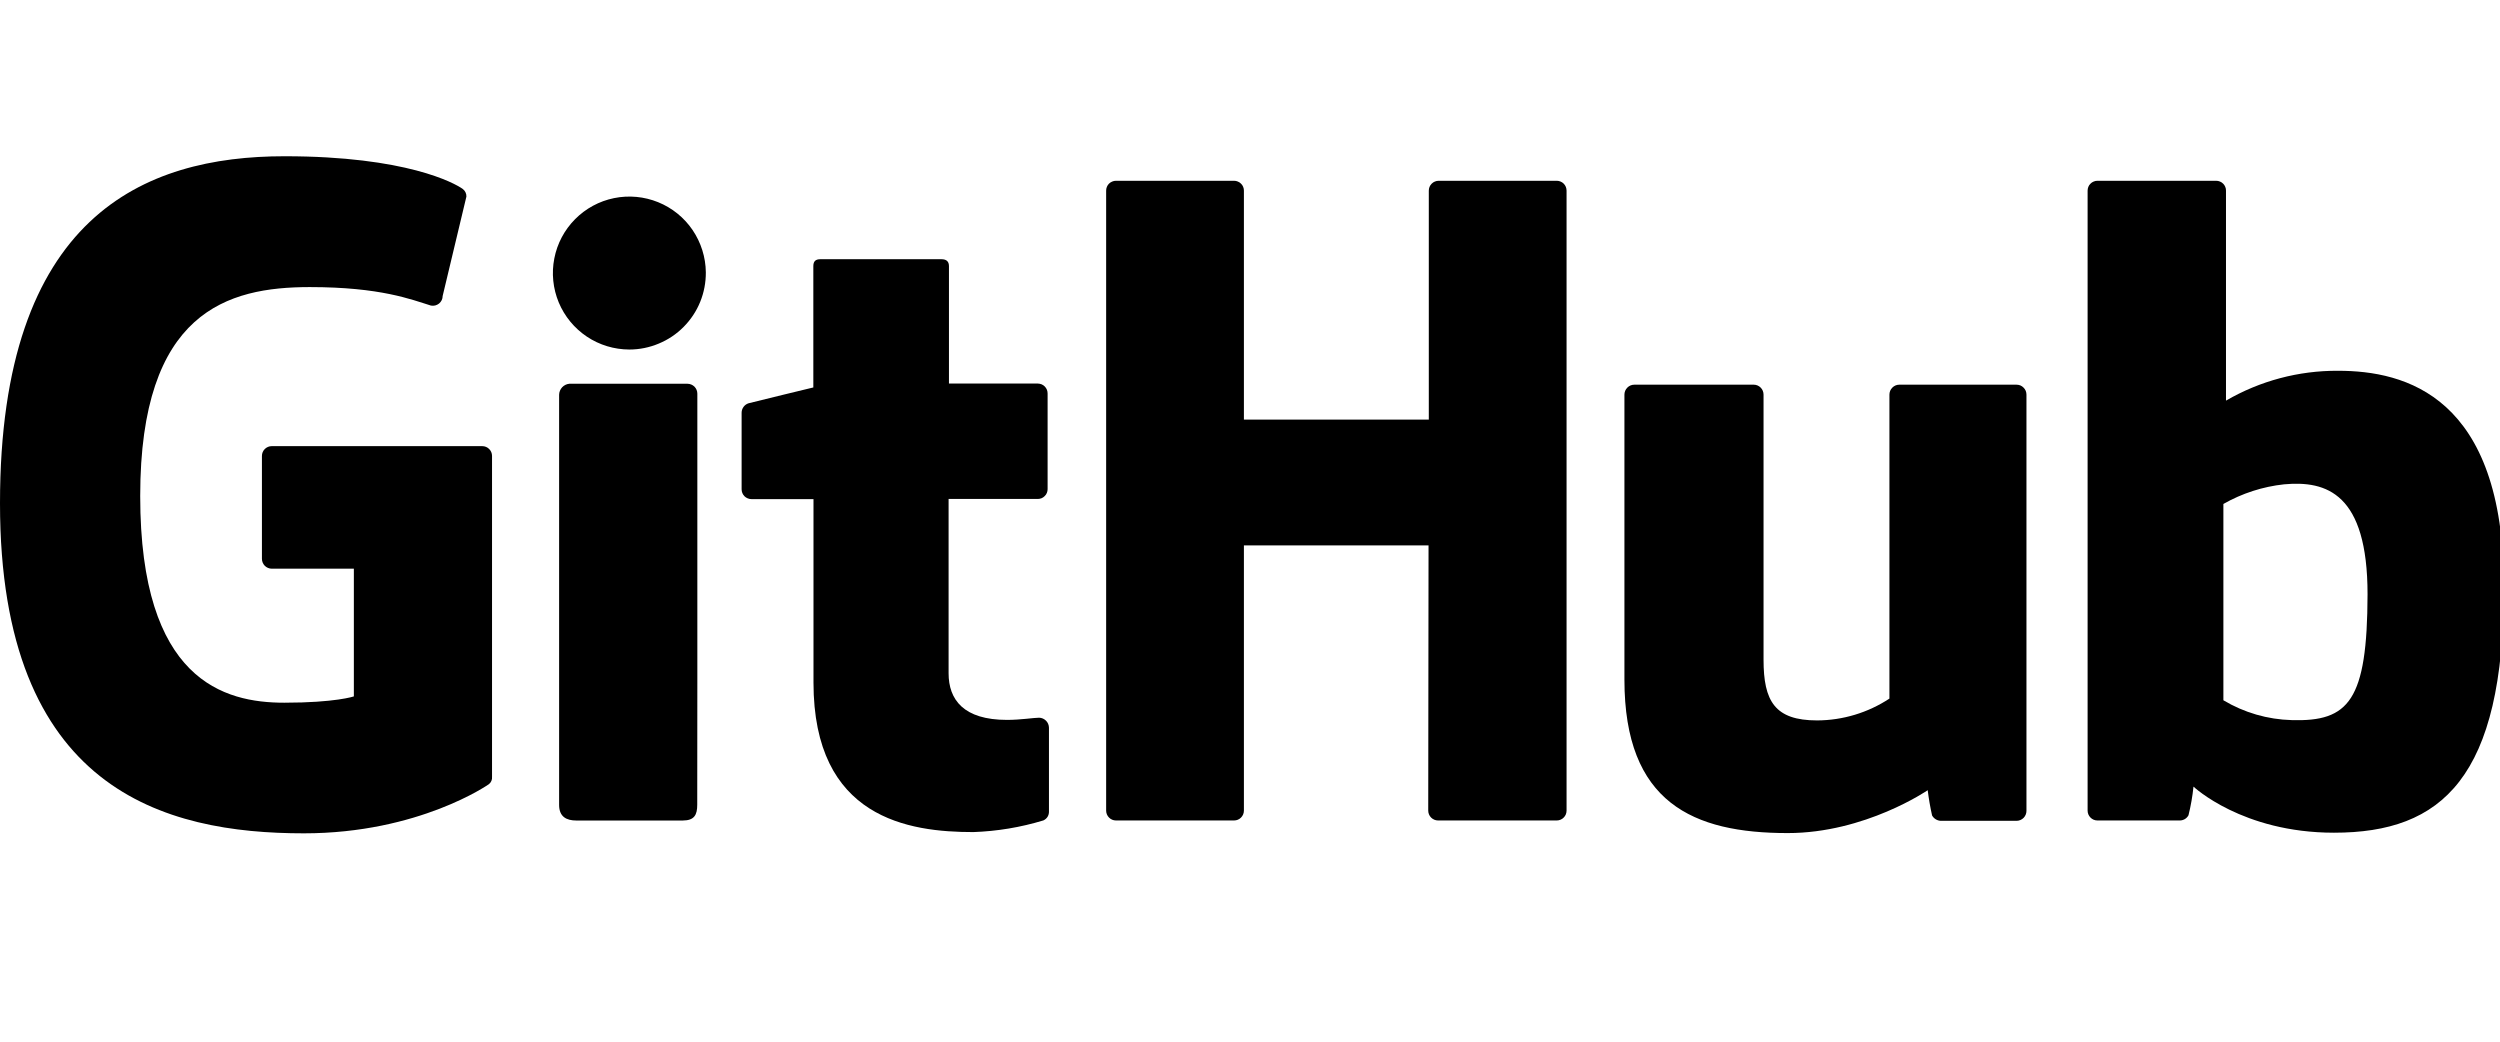 <svg width="48" height="20" viewBox="0 0 48 20" fill="none" xmlns="http://www.w3.org/2000/svg">
<g clip-path="url(#clip0_656_594)">
<path d="M9.259 8.566H5.217C5.167 8.566 5.12 8.586 5.084 8.621C5.049 8.656 5.029 8.704 5.029 8.754V10.729C5.029 10.779 5.049 10.827 5.084 10.863C5.119 10.898 5.167 10.918 5.217 10.919H6.794V13.371C6.794 13.371 6.44 13.492 5.459 13.492C4.304 13.492 2.692 13.07 2.692 9.524C2.692 5.978 4.371 5.512 5.947 5.512C7.311 5.512 7.9 5.752 8.274 5.867C8.301 5.872 8.329 5.871 8.356 5.865C8.383 5.858 8.408 5.845 8.43 5.828C8.451 5.81 8.469 5.788 8.481 5.763C8.493 5.738 8.499 5.711 8.499 5.683L8.955 3.774C8.956 3.745 8.95 3.717 8.937 3.691C8.924 3.665 8.906 3.643 8.882 3.626C8.73 3.518 7.804 3 5.463 3C2.765 3 0 4.147 0 9.663C0 15.179 3.167 16 5.835 16C8.046 16 9.387 15.056 9.387 15.056C9.408 15.039 9.425 15.018 9.435 14.993C9.446 14.968 9.45 14.941 9.447 14.914V8.753C9.447 8.703 9.427 8.655 9.391 8.62C9.356 8.585 9.309 8.566 9.259 8.566V8.566Z" fill="black"/>
<path d="M30.078 3.661C30.078 3.636 30.073 3.611 30.064 3.588C30.055 3.565 30.041 3.545 30.024 3.527C30.006 3.509 29.986 3.495 29.963 3.486C29.94 3.476 29.915 3.471 29.891 3.471H27.622C27.597 3.471 27.572 3.476 27.549 3.486C27.526 3.495 27.506 3.509 27.488 3.527C27.471 3.544 27.457 3.565 27.447 3.588C27.438 3.611 27.433 3.636 27.433 3.661V8.056H23.883V3.661C23.883 3.636 23.879 3.611 23.869 3.588C23.86 3.565 23.846 3.544 23.828 3.527C23.811 3.509 23.79 3.495 23.767 3.486C23.744 3.476 23.72 3.471 23.695 3.471H21.426C21.401 3.471 21.377 3.476 21.354 3.486C21.331 3.495 21.31 3.509 21.292 3.527C21.275 3.544 21.261 3.565 21.252 3.588C21.242 3.611 21.238 3.636 21.238 3.661V15.564C21.238 15.614 21.258 15.662 21.293 15.697C21.328 15.733 21.376 15.753 21.426 15.753H23.695C23.745 15.753 23.793 15.733 23.828 15.697C23.863 15.662 23.883 15.614 23.883 15.564V10.472H27.428L27.422 15.564C27.422 15.614 27.442 15.662 27.477 15.697C27.513 15.733 27.561 15.753 27.611 15.753H29.891C29.915 15.753 29.94 15.748 29.963 15.738C29.985 15.729 30.006 15.715 30.023 15.697C30.041 15.68 30.054 15.659 30.064 15.636C30.073 15.613 30.078 15.588 30.078 15.564V3.661Z" fill="black"/>
<path d="M13.552 5.229C13.549 4.939 13.46 4.657 13.298 4.417C13.135 4.177 12.905 3.991 12.636 3.882C12.367 3.773 12.073 3.746 11.789 3.804C11.505 3.862 11.245 4.003 11.041 4.209C10.837 4.415 10.698 4.676 10.643 4.961C10.587 5.245 10.617 5.54 10.728 5.807C10.84 6.075 11.028 6.303 11.269 6.464C11.51 6.625 11.793 6.71 12.083 6.711C12.277 6.711 12.469 6.672 12.648 6.597C12.827 6.523 12.99 6.414 13.126 6.276C13.263 6.138 13.371 5.975 13.444 5.795C13.517 5.615 13.553 5.423 13.552 5.229V5.229Z" fill="black"/>
<path d="M13.389 13.052V7.558C13.389 7.508 13.369 7.46 13.334 7.424C13.298 7.389 13.251 7.369 13.2 7.368H10.932C10.879 7.373 10.829 7.397 10.793 7.436C10.757 7.475 10.736 7.526 10.735 7.579V15.454C10.735 15.685 10.88 15.754 11.065 15.754H13.108C13.333 15.754 13.387 15.644 13.387 15.45L13.389 13.052Z" fill="black"/>
<path d="M38.718 7.386H36.465C36.415 7.386 36.367 7.407 36.332 7.443C36.297 7.478 36.277 7.526 36.277 7.577V13.413C35.865 13.684 35.383 13.83 34.89 13.832C34.076 13.832 33.86 13.463 33.86 12.666V7.577C33.86 7.527 33.841 7.478 33.806 7.443C33.771 7.407 33.723 7.386 33.673 7.386H31.377C31.327 7.386 31.279 7.407 31.244 7.443C31.209 7.478 31.189 7.526 31.189 7.577V13.049C31.189 15.415 32.509 15.995 34.324 15.995C35.812 15.995 37.012 15.172 37.012 15.172C37.032 15.335 37.06 15.497 37.096 15.657C37.113 15.687 37.136 15.712 37.166 15.73C37.194 15.748 37.228 15.758 37.262 15.76H38.719C38.77 15.759 38.817 15.739 38.853 15.703C38.888 15.667 38.908 15.619 38.908 15.569V7.577C38.908 7.552 38.903 7.527 38.894 7.504C38.884 7.481 38.87 7.459 38.852 7.442C38.835 7.424 38.814 7.41 38.791 7.4C38.768 7.391 38.743 7.386 38.718 7.386V7.386Z" fill="black"/>
<path d="M44.892 7.119C44.136 7.114 43.393 7.312 42.739 7.692V3.661C42.74 3.636 42.735 3.611 42.725 3.588C42.716 3.565 42.702 3.544 42.685 3.527C42.667 3.509 42.647 3.495 42.624 3.486C42.601 3.476 42.576 3.471 42.551 3.471H40.27C40.245 3.471 40.221 3.476 40.198 3.486C40.175 3.495 40.154 3.509 40.137 3.527C40.119 3.544 40.105 3.565 40.096 3.588C40.087 3.611 40.082 3.636 40.082 3.661V15.564C40.082 15.614 40.102 15.662 40.137 15.697C40.172 15.733 40.22 15.753 40.27 15.753H41.853C41.887 15.753 41.92 15.743 41.95 15.726C41.979 15.708 42.003 15.683 42.019 15.653C42.064 15.472 42.096 15.289 42.115 15.103C42.115 15.103 43.049 15.988 44.812 15.988C46.885 15.988 48.074 14.936 48.074 11.267C48.074 7.598 46.176 7.119 44.892 7.119ZM44.002 13.826C43.539 13.814 43.087 13.683 42.689 13.445V9.676C43.047 9.472 43.445 9.343 43.855 9.299C44.668 9.225 45.457 9.471 45.457 11.41C45.452 13.455 45.098 13.858 44.002 13.826Z" fill="black"/>
<path d="M19.926 7.364H18.22V5.11C18.22 5.025 18.176 4.977 18.077 4.977H15.75C15.659 4.977 15.616 5.017 15.616 5.11V7.439C15.616 7.439 14.451 7.721 14.372 7.743C14.334 7.755 14.3 7.779 14.276 7.812C14.252 7.845 14.239 7.884 14.239 7.925V9.393C14.239 9.418 14.243 9.443 14.253 9.466C14.262 9.489 14.276 9.509 14.293 9.527C14.311 9.545 14.332 9.559 14.355 9.568C14.378 9.578 14.402 9.583 14.427 9.583H15.619V13.104C15.619 15.718 17.453 15.976 18.689 15.976C19.145 15.96 19.596 15.885 20.033 15.752C20.066 15.737 20.094 15.713 20.113 15.683C20.132 15.652 20.141 15.617 20.14 15.581V13.971C20.139 13.921 20.119 13.873 20.084 13.838C20.049 13.802 20.001 13.781 19.951 13.78C19.851 13.78 19.598 13.822 19.335 13.822C18.498 13.822 18.213 13.432 18.213 12.927V9.58H19.926C19.951 9.58 19.975 9.575 19.998 9.566C20.021 9.556 20.042 9.542 20.059 9.524C20.077 9.507 20.091 9.486 20.1 9.463C20.11 9.44 20.114 9.415 20.114 9.39V7.557C20.114 7.532 20.11 7.507 20.101 7.484C20.091 7.46 20.078 7.439 20.06 7.421C20.043 7.403 20.022 7.389 19.999 7.379C19.976 7.37 19.951 7.365 19.926 7.364V7.364Z" fill="black"/>
</g>
<defs>
<clipPath id="clip0_656_594">
<rect width="48" height="20" fill="white"/>
</clipPath>
</defs>
</svg>
